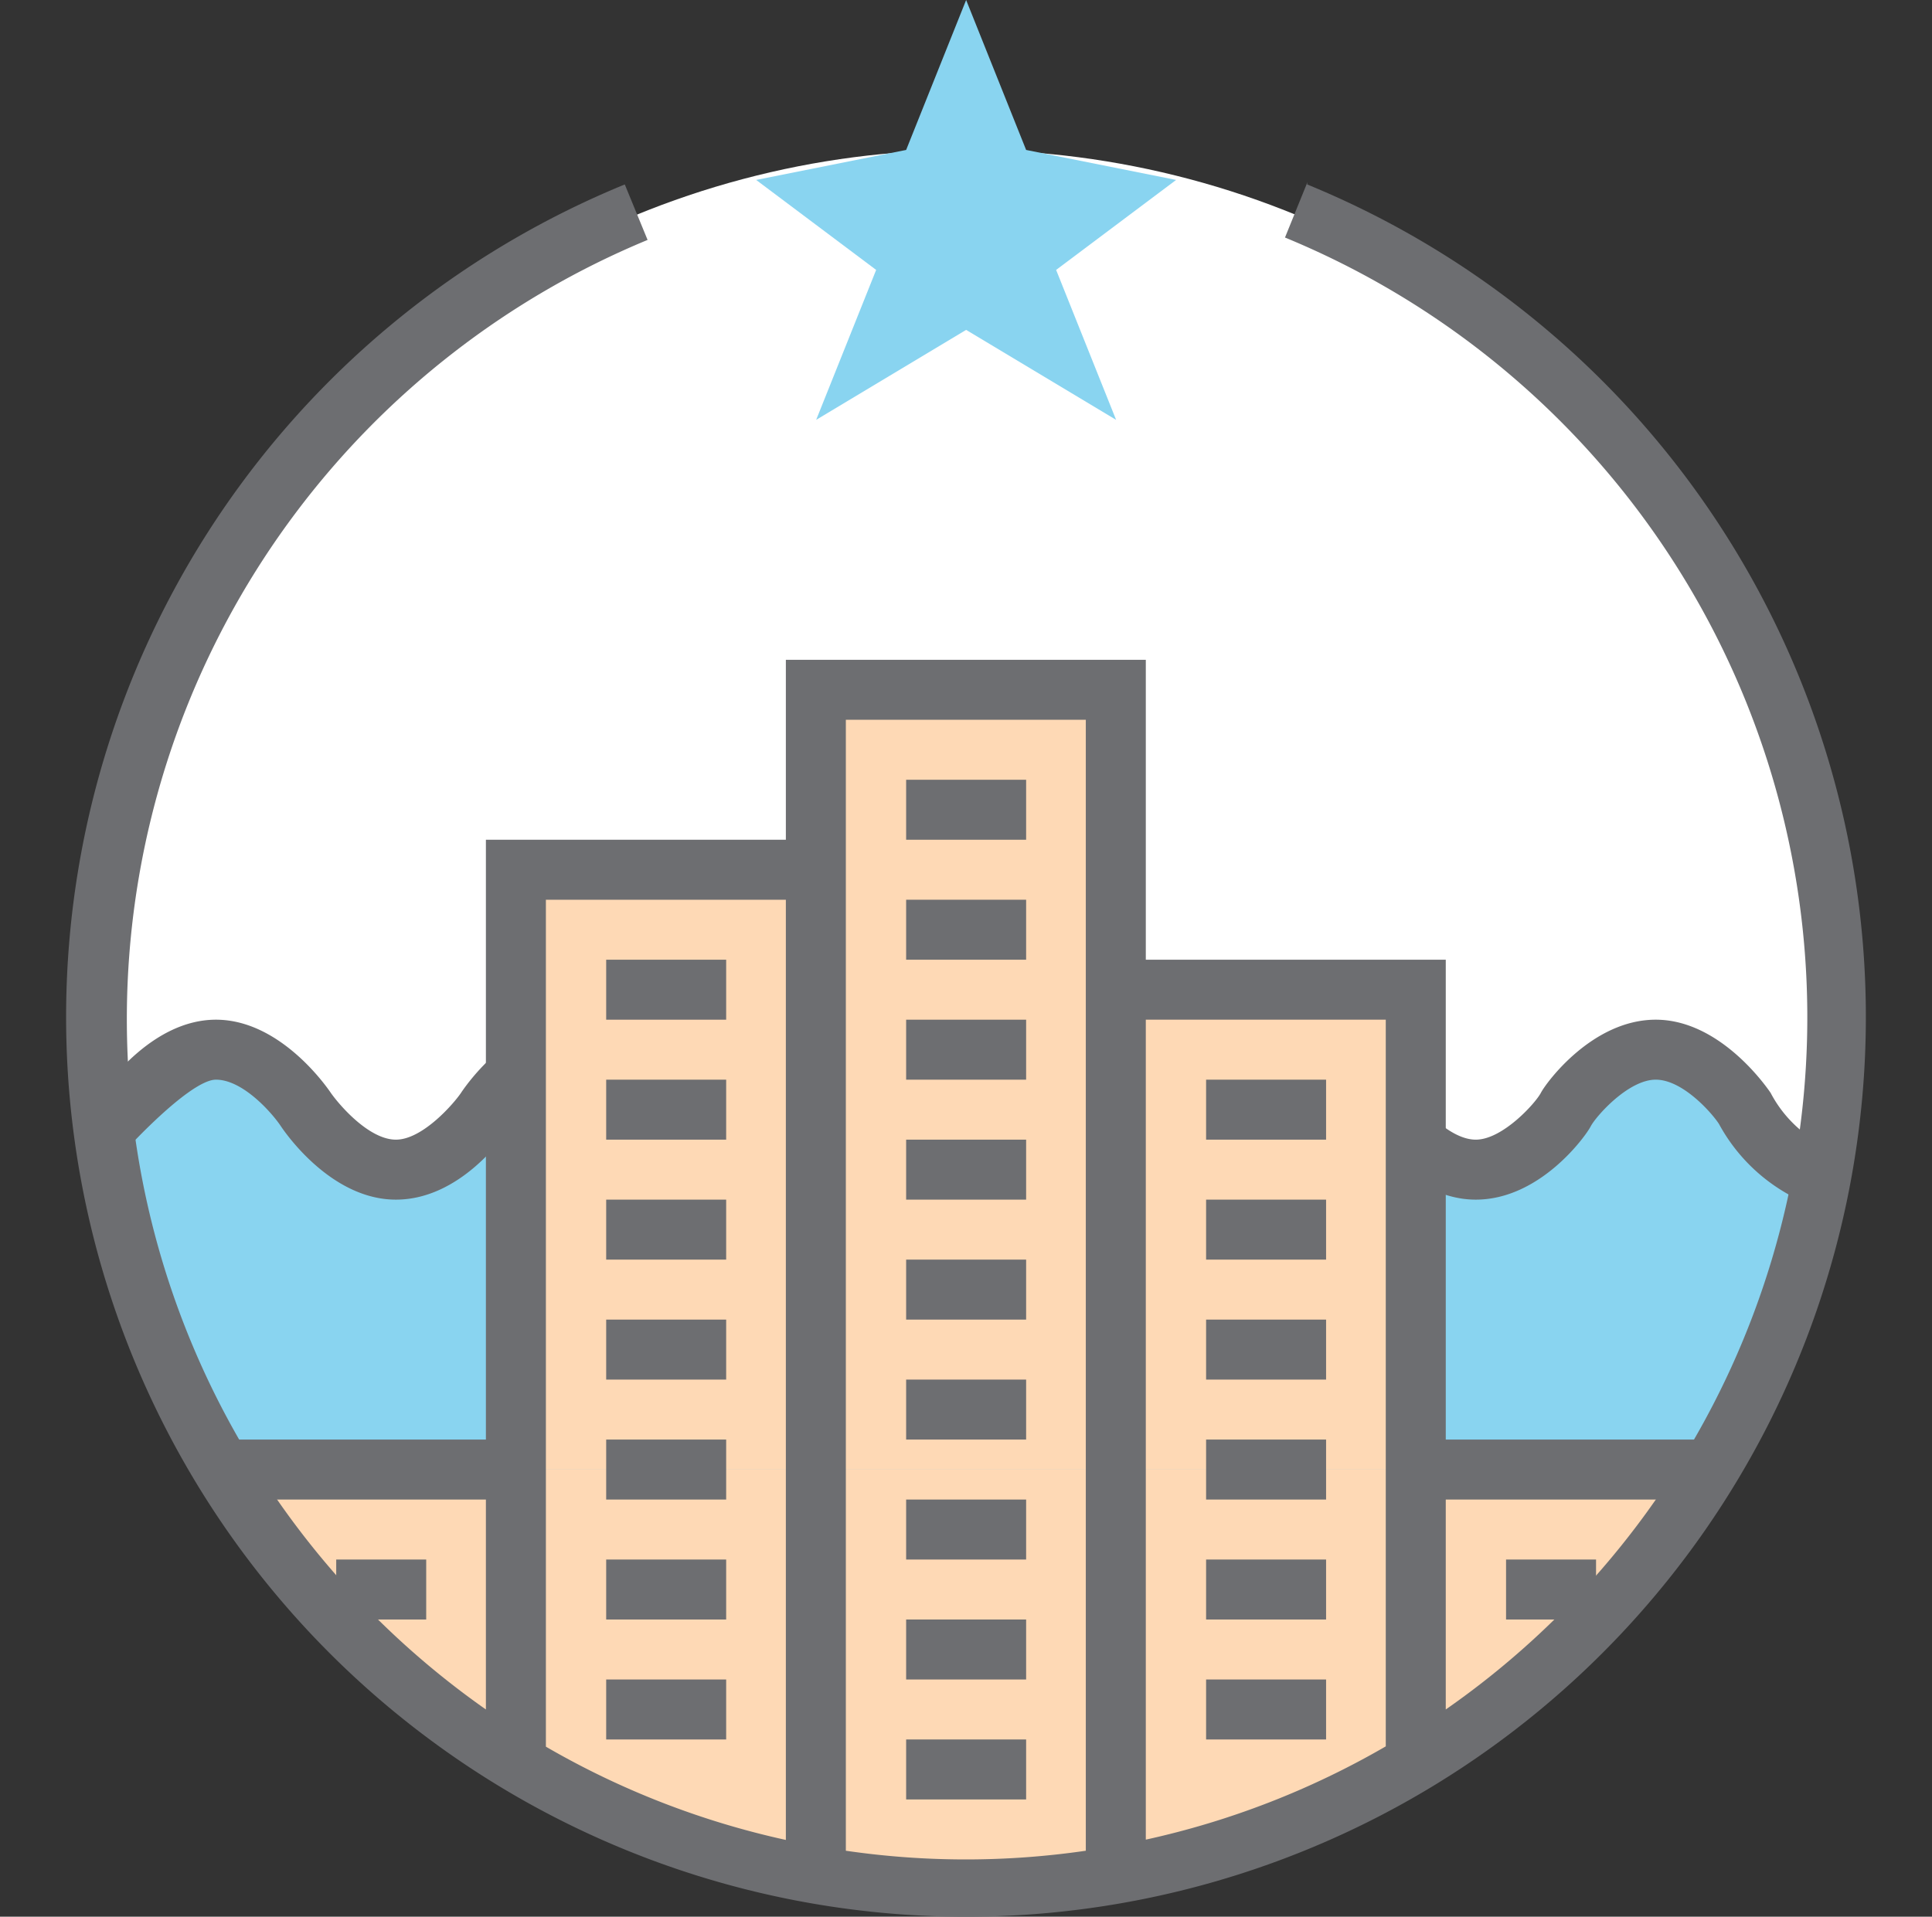 <svg xmlns="http://www.w3.org/2000/svg" viewBox="-2.199 0 64.409 63.91"><rect x="-2.199" y="0" width="64.409" height="63.91" fill="#333333" stroke="none"/><title>Depositphotos_72038437_02</title><g data-name="Layer 2"><g data-name="Layer 1"><g data-name="Layer 2"><g data-name="Layer 1-2"><circle cx="30.01" cy="34" r="29" fill="#fff"/><path fill="#89d4f0" d="M30.01 0l2 5 5 1-4 3 2 5-5-3-5 3 2-5-4-3 5-1 2-5z"/><path d="M58 41.55V39a5.06 5.06 0 0 1-2-2s-1.34-2-3-2-3 2-3 2-1.34 2-3 2-3-2-3-2-1.34-2-3-2-3 2-3 2-1.34 2-3 2-3-2-3-2-1.34-2-3-2-3 2-3 2-1.34 2-3 2-3-2-3-2-1.34-2-3-2-3 2-3 2-1.34 2-3 2-3-2-3-2-1.34-2-3-2-3 2-3 2v4.55a29 29 0 0 0 56 0z" fill="#89d4f0"/><path d="M47 40c-2.13 0-3.66-2.19-3.83-2.44-.26-.4-1.25-1.56-2.17-1.56s-2 1.23-2.17 1.56S37.14 40 35 40s-3.66-2.19-3.83-2.44C30.91 37.16 29.92 36 29 36s-2 1.23-2.17 1.56S25.14 40 23 40s-3.66-2.19-3.83-2.44C18.91 37.16 17.92 36 17 36s-1.95 1.23-2.17 1.56S13.14 40 11 40s-3.66-2.19-3.83-2.44C6.91 37.16 5.92 36 5 36s-3.35 2.67-3.57 3l-.26-2.56C1.35 36.19 2.88 34 5 34s3.66 2.19 3.83 2.44C9.11 36.84 10.1 38 11 38s1.95-1.23 2.17-1.56S14.88 34 17 34s3.66 2.19 3.83 2.44c.28.4 1.27 1.56 2.17 1.56s2-1.23 2.17-1.56S26.88 34 29 34s3.66 2.19 3.83 2.44c.28.4 1.27 1.56 2.17 1.56s2-1.23 2.17-1.56S38.88 34 41 34s3.66 2.19 3.83 2.44c.28.4 1.27 1.56 2.17 1.56s2-1.23 2.17-1.56S50.88 34 53 34s3.66 2.19 3.83 2.44a4.12 4.12 0 0 0 1.56 1.64l-.79 1.84a5.93 5.93 0 0 1-2.49-2.44C54.91 37.16 53.92 36 53 36s-2 1.23-2.17 1.56S49.14 40 47 40z" fill="#6d6e71"/><path d="M54.83 49H5.19a29 29 0 0 0 49.65 0z" fill="#fed9b5"/><path fill="#fed9b5" d="M45.01 49V33h-10V23h-10v6h-10v20h30z"/><path fill="#6d6e71" d="M38.01 44h4v2h-4z"/><path fill="#6d6e71" d="M38.01 40h4v2h-4z"/><path fill="#6d6e71" d="M38.01 36h4v2h-4z"/><path fill="#6d6e71" d="M38.01 48h4v2h-4z"/><path fill="#6d6e71" d="M38.01 52h4v2h-4z"/><path fill="#6d6e71" d="M38.01 56h4v2h-4z"/><path fill="#6d6e71" d="M18.01 40h4v2h-4z"/><path fill="#6d6e71" d="M18.01 36h4v2h-4z"/><path fill="#6d6e71" d="M18.01 32h4v2h-4z"/><path fill="#6d6e71" d="M18.01 44h4v2h-4z"/><path fill="#6d6e71" d="M18.01 48h4v2h-4z"/><path fill="#6d6e71" d="M18.01 52h4v2h-4z"/><path fill="#6d6e71" d="M18.01 56h4v2h-4z"/><path fill="#6d6e71" d="M28.01 30h4v2h-4z"/><path fill="#6d6e71" d="M28.01 26h4v2h-4z"/><path fill="#6d6e71" d="M28.01 34h4v2h-4z"/><path fill="#6d6e71" d="M28.01 38h4v2h-4z"/><path fill="#6d6e71" d="M28.01 42h4v2h-4z"/><path fill="#6d6e71" d="M28.01 46h4v2h-4z"/><path fill="#6d6e71" d="M28.01 50h4v2h-4z"/><path fill="#6d6e71" d="M28.01 54h4v2h-4z"/><path fill="#6d6e71" d="M28.01 58h4v2h-4z"/><path fill="#6d6e71" d="M5.01 48h10v2h-10z"/><path fill="#6d6e71" d="M45.01 48h10v2h-10z"/><path fill="#6d6e71" d="M9.01 52h3v2h-3z"/><path fill="#6d6e71" d="M48.01 52h3v2h-3z"/><path d="M41.39 6.07l-.75 1.85A28.12 28.12 0 0 1 46 57V32H36V22H24v6H14v29a28.12 28.12 0 0 1 5.39-49l-.76-1.85a30 30 0 1 0 22.75 0zM44 34v24.23a27.81 27.81 0 0 1-8 3.11V34zm-28-4h8v31.35a27.81 27.81 0 0 1-8-3.11zm10 31.71V24h8v37.71a27.71 27.71 0 0 1-8 0z" fill="#6d6e71"/></g></g></g></g></svg>
